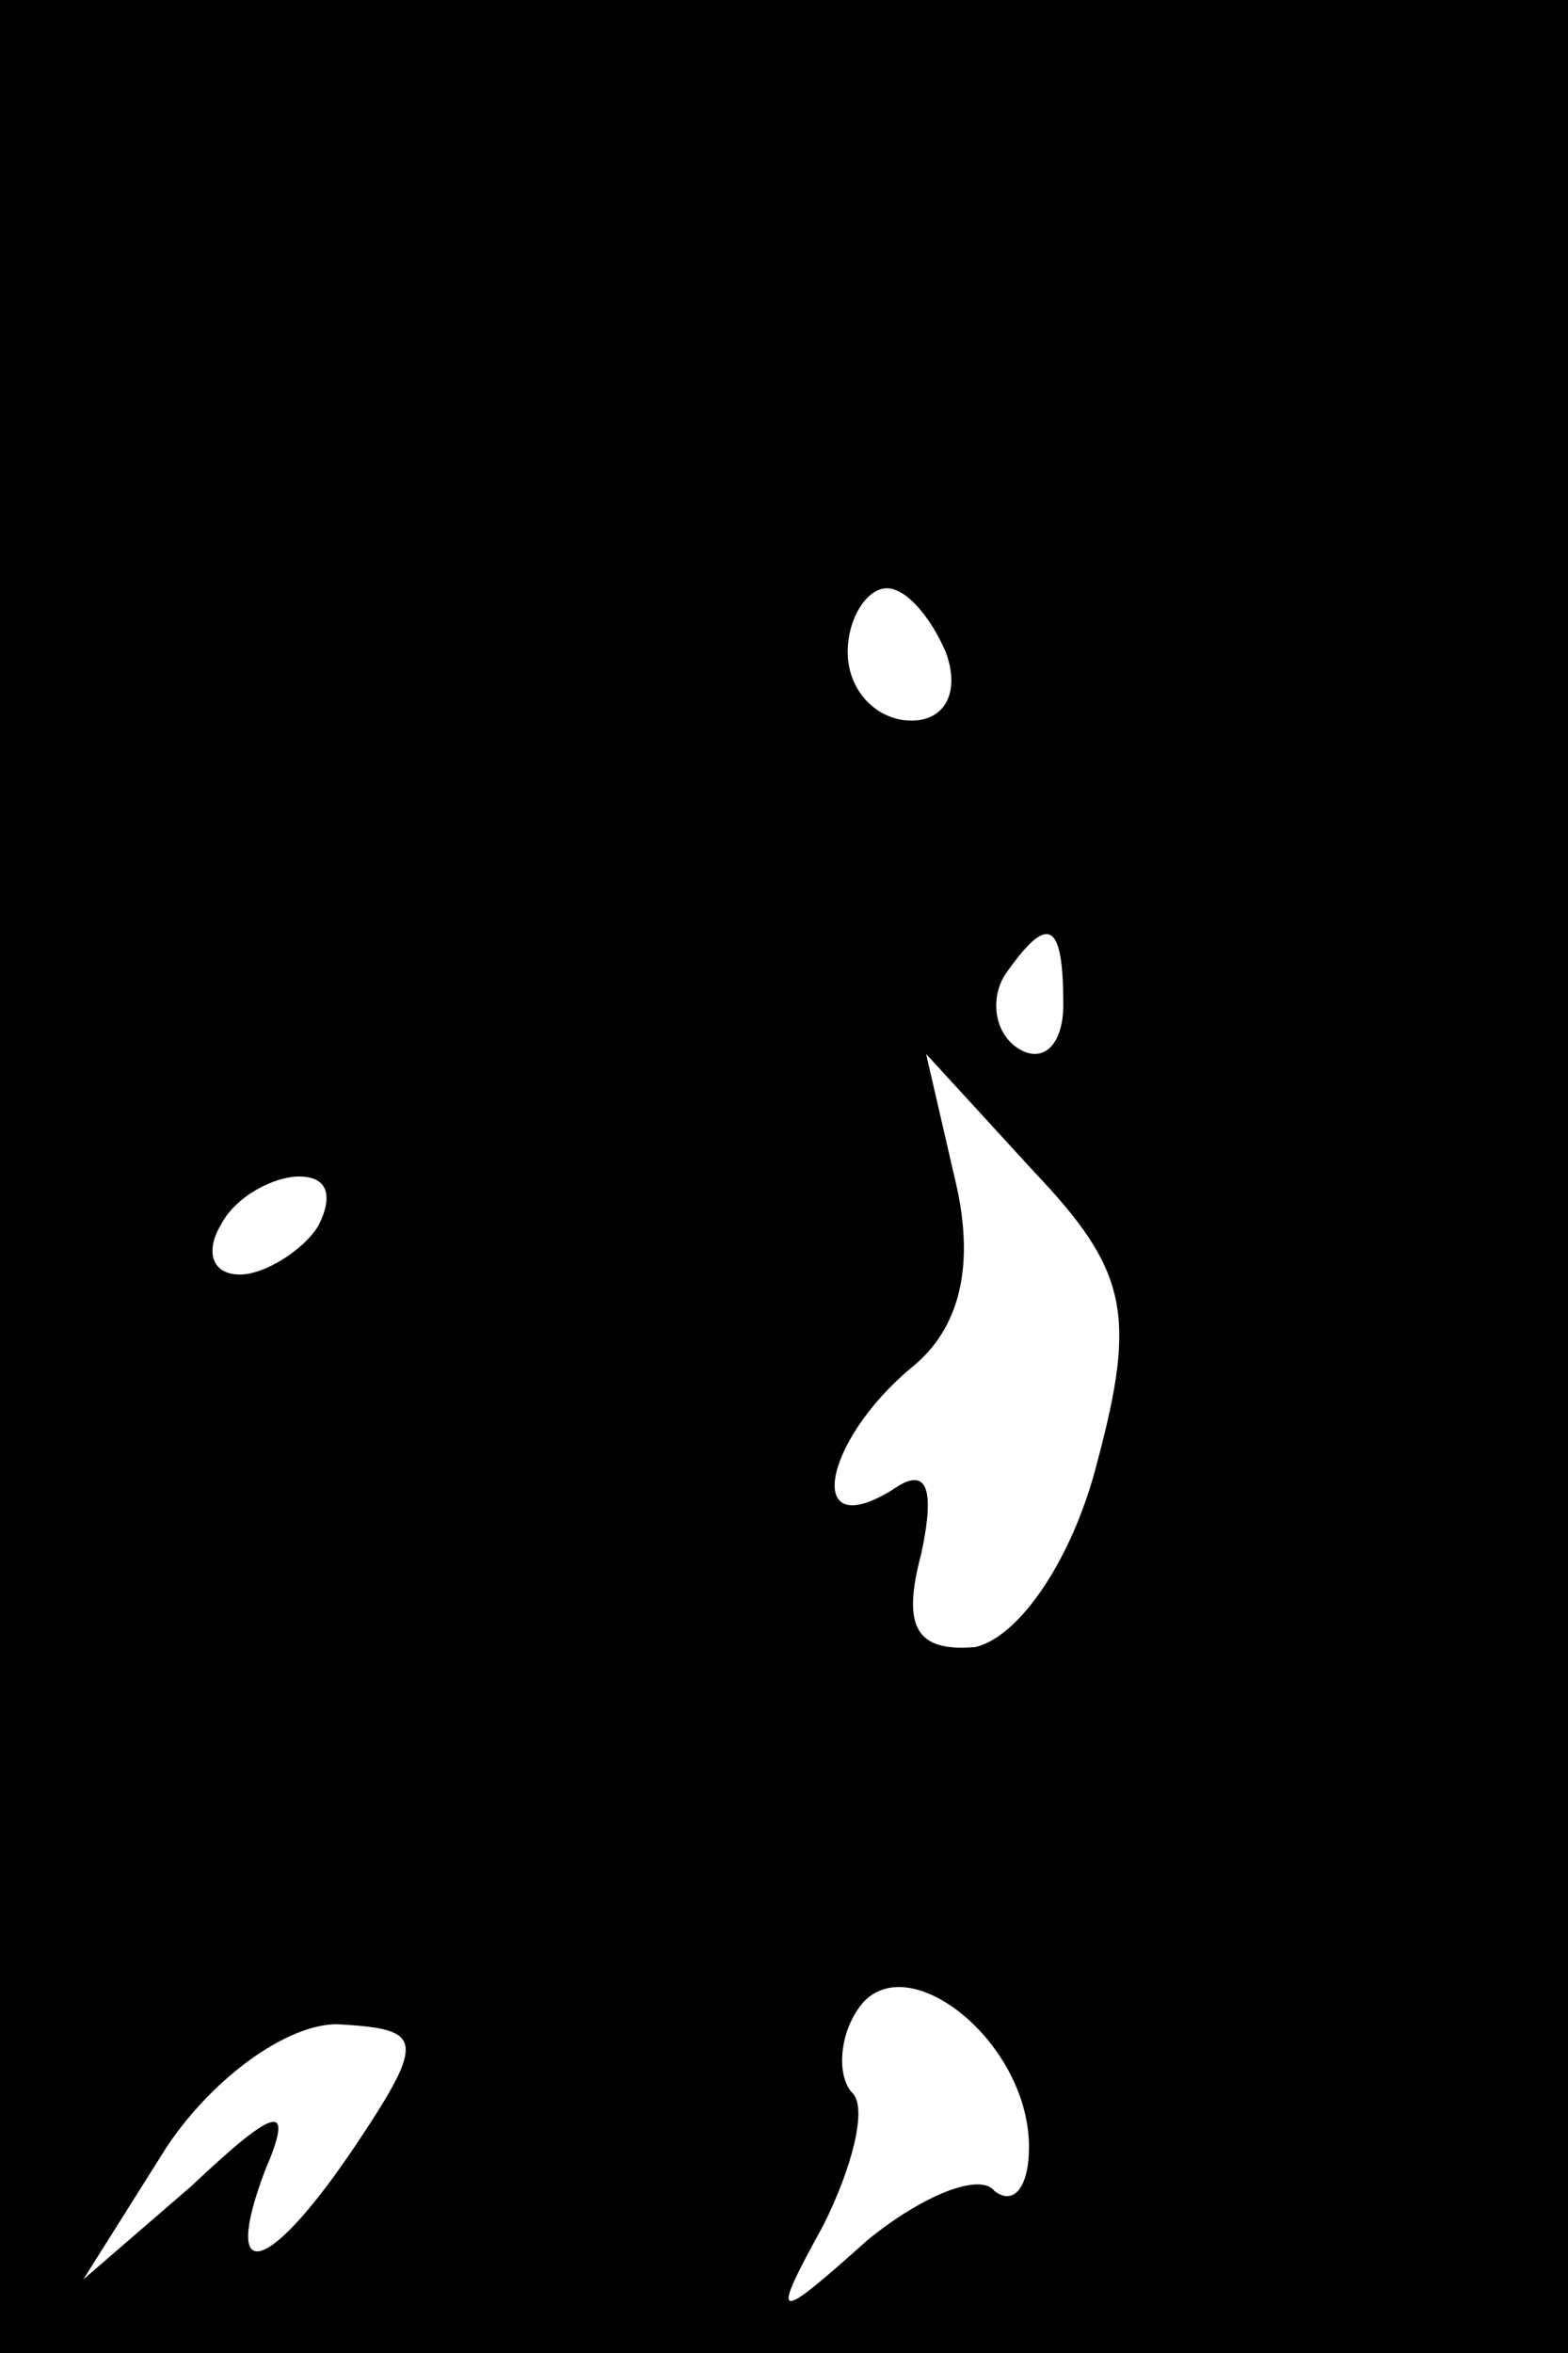 <?xml version="1.0" standalone="no"?>
<!DOCTYPE svg PUBLIC "-//W3C//DTD SVG 20010904//EN"
 "http://www.w3.org/TR/2001/REC-SVG-20010904/DTD/svg10.dtd">
<svg version="1.0" xmlns="http://www.w3.org/2000/svg"
 width="32pt" height="48pt" viewBox="0 0 32 48"
 preserveAspectRatio="xMidYMid meet">
<rect x="0" y="0" width="32" height="48" fill="#808080" stroke="none"/>
<g transform="translate(0,48) scale(0.1,-0.1)"
fill="#000000" stroke="none">
<path fill="#000000" stroke="none" d="M0 240 l0 -240 160 0 160 0 0 240 0
240 -160 0 -160 0 0 -240z"/>
<path fill="#ffffff" stroke="none" d="M193 347 c3 -8 0 -14 -7 -14 -7 0 -13
6 -13 14 0 7 4 13 8 13 4 0 9 -6 12 -13z"/>
<path fill="#ffffff" stroke="none" d="M217 275 c0 -8 -4 -12 -9 -9 -5 3 -6
10 -3 15 9 13 12 11 12 -6z"/>
<path fill="#ffffff" stroke="none" d="M224 182 c-5 -20 -16 -36 -25 -38 -12
-1 -15 4 -11 19 3 14 1 18 -6 13 -18 -11 -14 10 4 25 10 8 13 21 9 38 l-6 26
22 -24 c19 -20 21 -29 13 -59z"/>
<path fill="#ffffff" stroke="none" d="M65 230 c-3 -5 -11 -10 -16 -10 -6 0
-7 5 -4 10 3 6 11 10 16 10 6 0 7 -4 4 -10z"/>
<path fill="#ffffff" stroke="none" d="M210 42 c0 -8 -3 -12 -7 -9 -3 4 -15
-1 -26 -10 -19 -17 -20 -17 -9 3 6 12 9 24 6 27 -3 3 -3 11 1 17 9 14 35 -6
35 -28z"/>
<path fill="#ffffff" stroke="none" d="M73 43 c-18 -27 -28 -30 -19 -6 6 14 3
14 -15 -3 l-22 -19 17 27 c10 15 26 26 36 25 16 -1 17 -3 3 -24z"/>
</g>
</svg>
